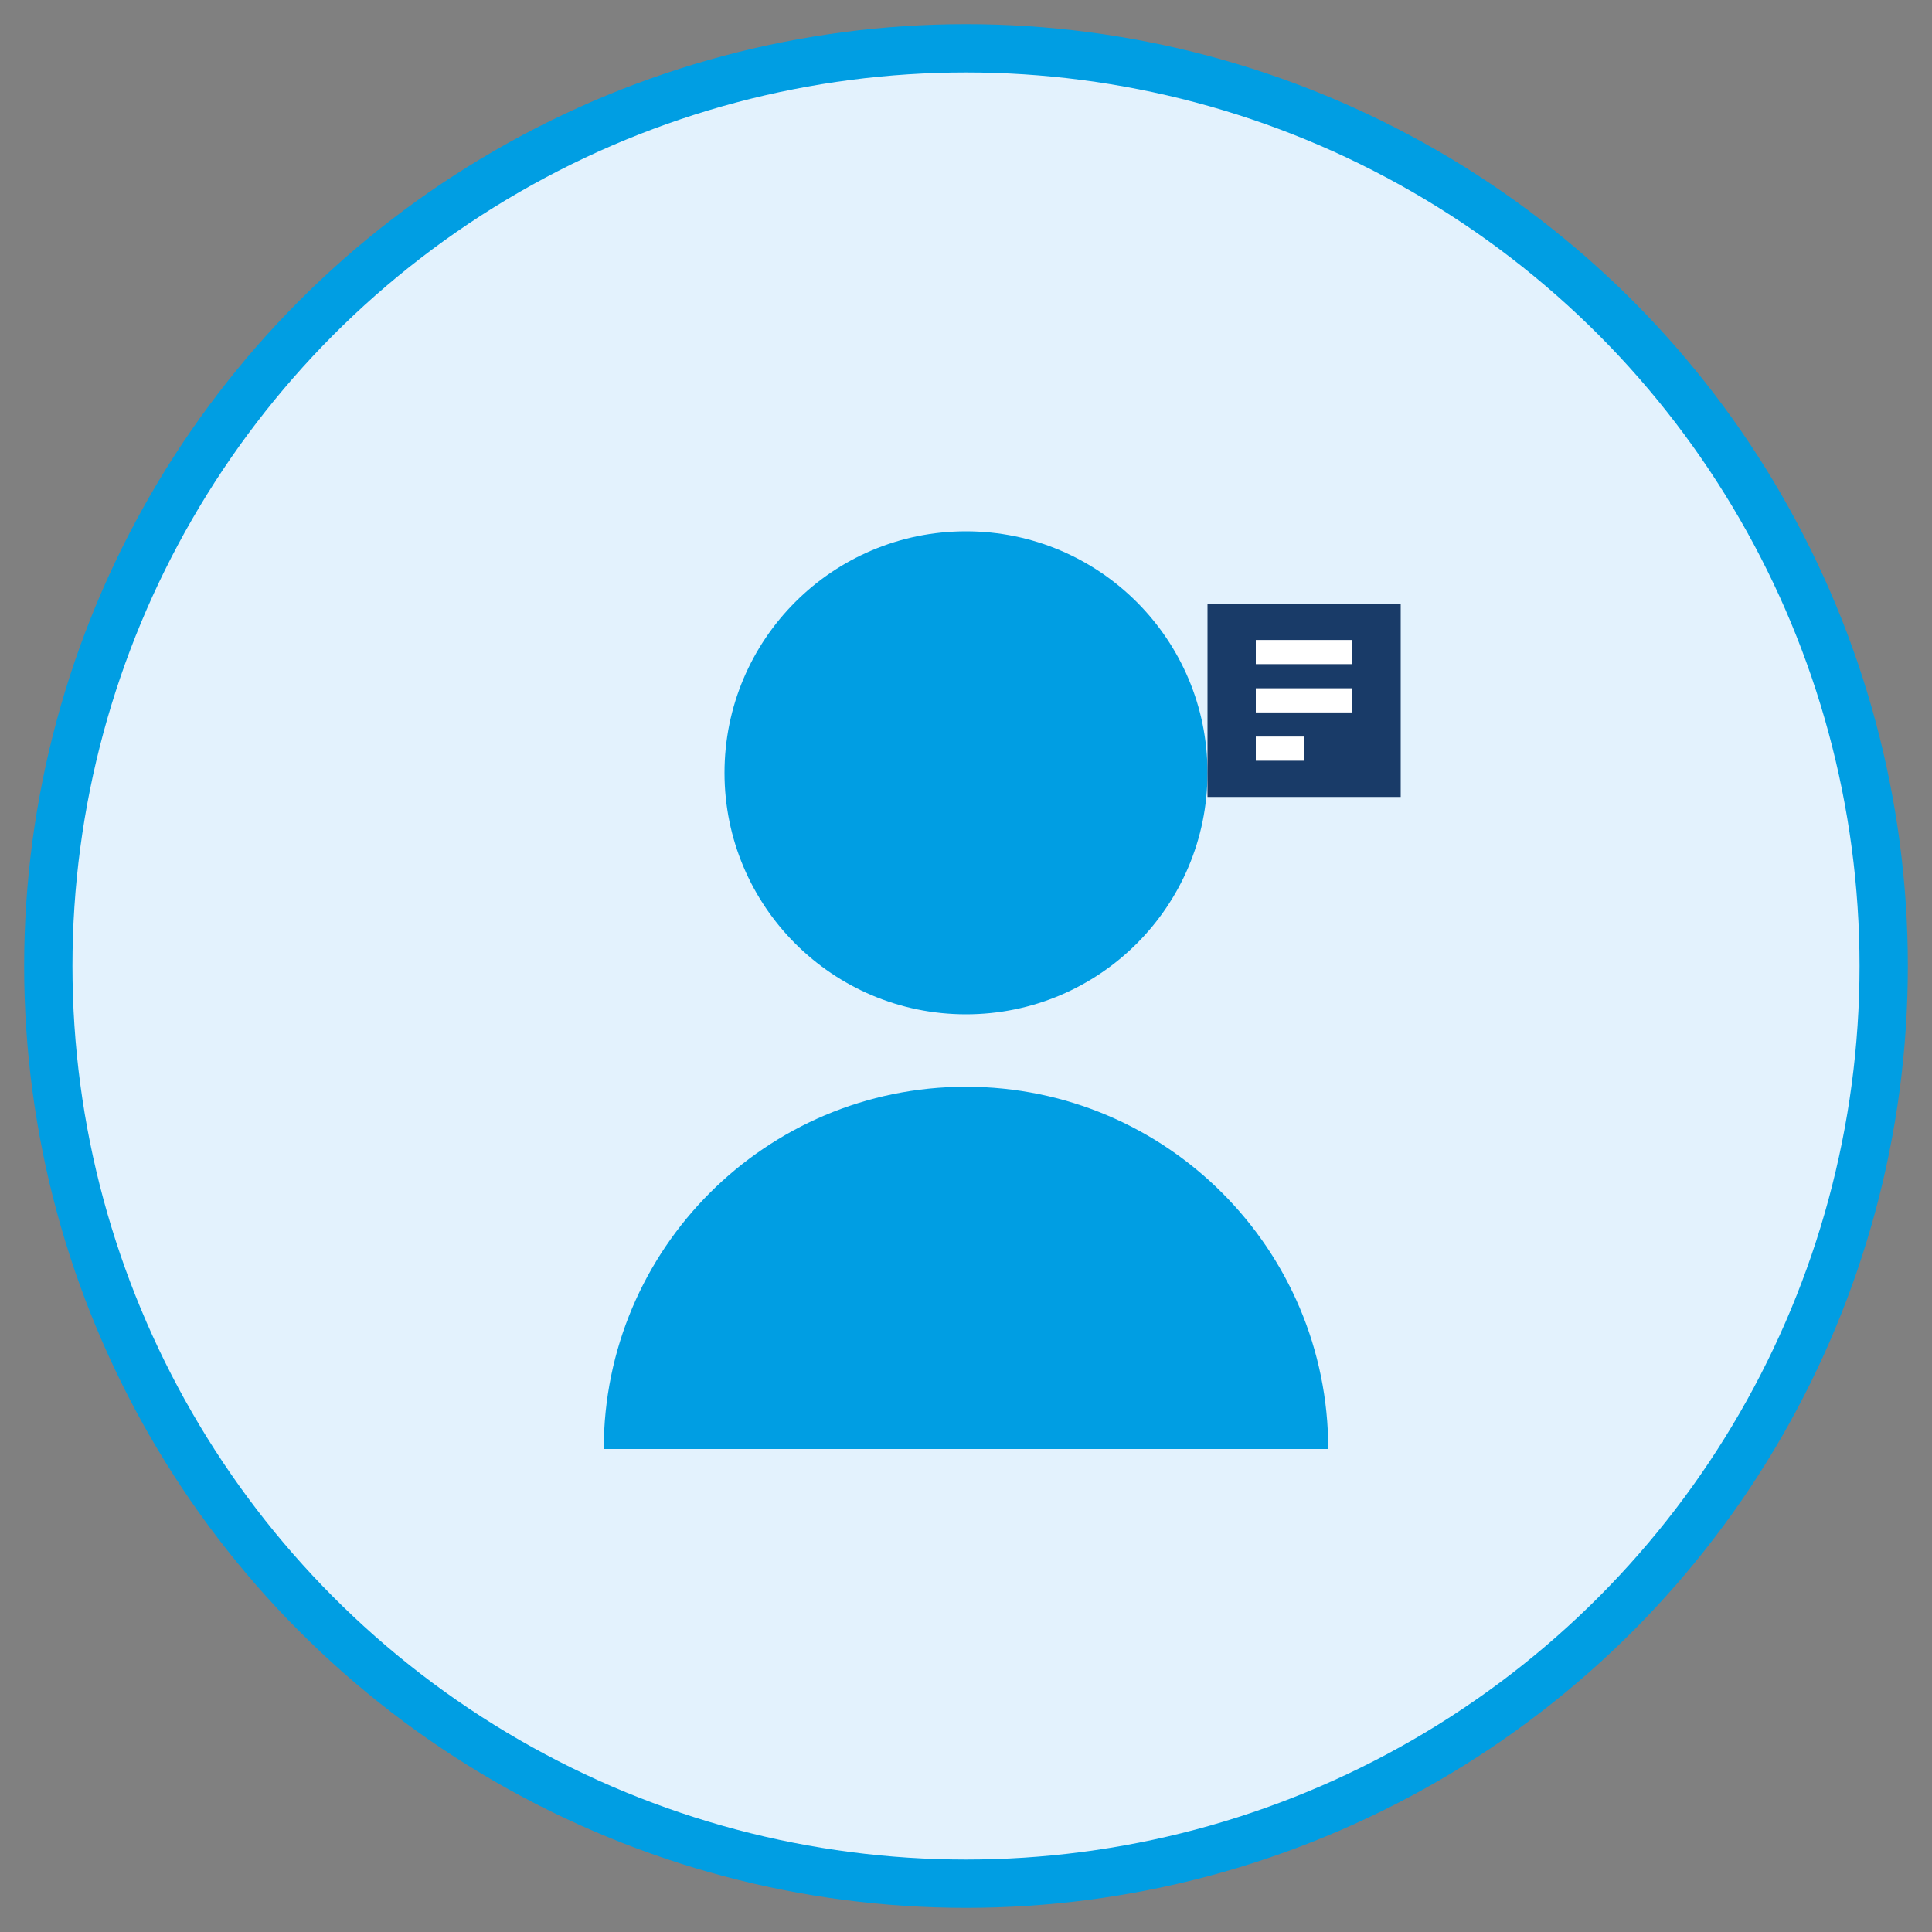 <svg width="80" height="80" viewBox="0 0 80 80" fill="none" xmlns="http://www.w3.org/2000/svg">
  <rect x="0" y="0" width="80" height="80" fill="#808080" stroke="none"/>
  <!-- Inscription / User -->
  <circle cx="40" cy="40" r="38" fill="#E3F2FD" stroke="#009EE3" stroke-width="2"/>
  <circle cx="40" cy="32" r="10" fill="#009EE3"/>
  <path d="M25 60c0-8.284 6.716-15 15-15s15 6.716 15 15" fill="#009EE3"/>
  <path d="M50 25h8v8h-8z" fill="#193B68" rx="2"/>
  <path d="M52 27h4M52 29h4M52 31h2" stroke="white" stroke-width="1"/>
</svg>
